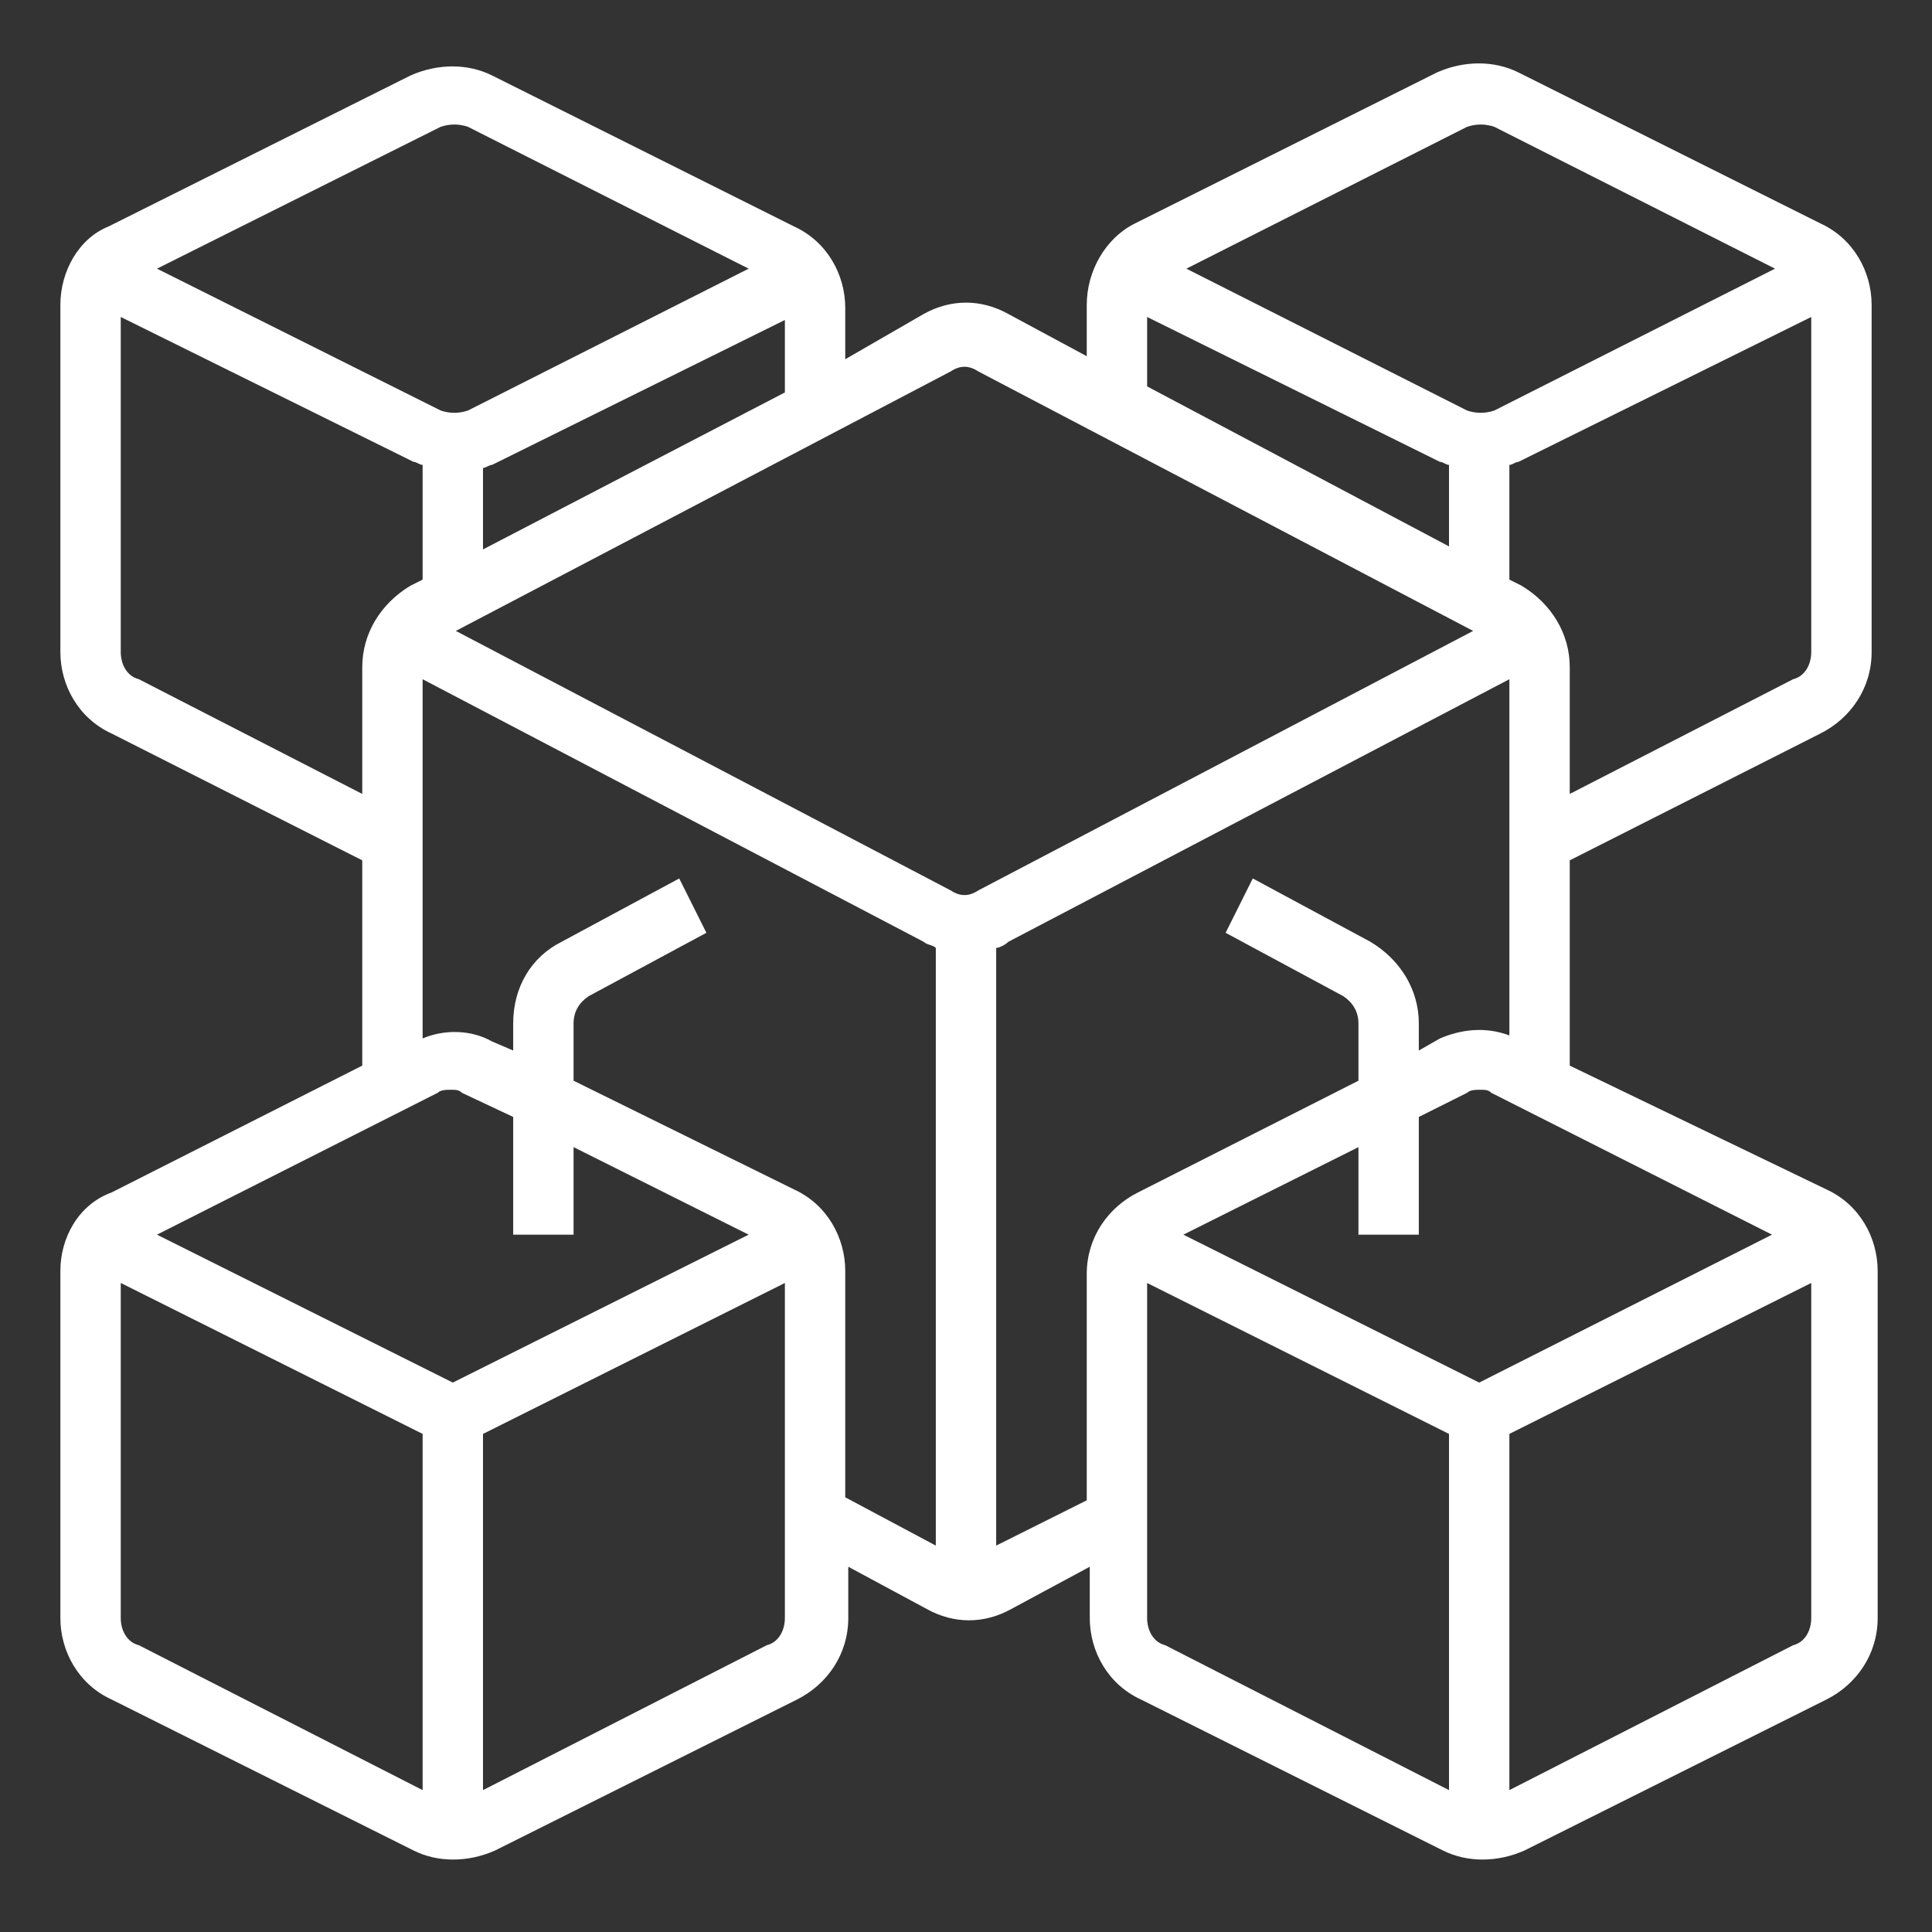 <?xml version="1.0"?>
<svg xmlns="http://www.w3.org/2000/svg" id="Layer_1" enable-background="new 0 0 64 64" height="512px" viewBox="0 0 64 64" width="512px" class=""><rect x="0" y="0" width="64" height="64" fill="#333333" stroke="none"/><g><script xmlns="" type="text/javascript" src="chrome-extension://gjdneabihbmcpobmfhcnljaojmgoihfk/js/vendor.js" class="active-path" style=""/><path d="m60.3 7.4-10-5c-.8-.4-1.8-.4-2.7 0l-10 5c-1 .5-1.6 1.6-1.6 2.7v1.7l-2.6-1.4c-.9-.5-1.9-.5-2.8 0l-2.6 1.5v-1.7c0-1.1-.6-2.2-1.7-2.7l-10-5c-.8-.4-1.8-.4-2.7 0l-10 5c-1 .4-1.6 1.5-1.6 2.6v11.5c0 1.1.6 2.2 1.7 2.7l8.3 4.2v6.8l-8.3 4.2c-1.1.4-1.7 1.5-1.7 2.6v11.5c0 1.1.6 2.2 1.7 2.7l10 5c.8.4 1.8.4 2.7 0l10-5c1-.5 1.7-1.5 1.7-2.7v-1.7l2.6 1.4c.9.5 1.9.5 2.8 0l2.6-1.4v1.7c0 1.1.6 2.2 1.7 2.7l10 5c.8.4 1.8.4 2.7 0l10-5c1-.5 1.7-1.5 1.7-2.7v-11.5c0-1.1-.6-2.2-1.7-2.7l-8.5-4.1v-6.8l8.3-4.2c1-.5 1.7-1.5 1.7-2.7v-11.5c0-1.1-.6-2.2-1.7-2.7zm-11.7-3.2c.3-.1.6-.1.9 0l9.3 4.7-9.3 4.7c-.3.1-.6.1-.9 0l-9.3-4.7zm-10.6 6.3 9.7 4.8c.1 0 .2.1.3.1v2.7l-10-5.3zm-6.5 1.8c.3-.2.6-.2.9 0l16.4 8.6-16.4 8.6c-.3.2-.6.2-.9 0l-16.4-8.6zm-15.5 5.9v-2.7c.1 0 .2-.1.3-.1l9.7-4.8v2.4zm-1.4-14c.3-.1.6-.1.9 0l9.3 4.7-9.3 4.7c-.3.1-.6.1-.9 0l-9.4-4.7zm-10 18.3c-.4-.1-.6-.5-.6-.9v-11.1l9.7 4.8c.1 0 .2.1.3.1v3.8l-.4.2c-1 .6-1.6 1.6-1.6 2.7v4.2zm14.4 18.4v-2.9l5.8 2.9-9.8 4.9-9.8-4.9 9.3-4.7c.1-.1.3-.1.4-.1.2 0 .3 0 .4.1l1.7.8v3.9zm-14.4 13.6c-.4-.1-.6-.5-.6-.9v-11.1l10 5v11.8zm20.8 0-9.4 4.8v-11.8l10-5v11.1c0 .4-.2.8-.6.9zm2.6-4.9v-7.5c0-1.1-.6-2.2-1.7-2.7l-7.3-3.6v-1.9c0-.4.2-.7.5-.9l3.9-2.1-.9-1.8-3.9 2.1c-1 .5-1.6 1.5-1.6 2.7v.9l-.7-.3c-.7-.4-1.6-.4-2.3-.1v-11.9l16.6 8.7c.1.1.3.1.4.2v19.8zm5 1.6v-19.8c.1 0 .3-.1.4-.2l16.6-8.7v11.8c-.8-.3-1.6-.2-2.3.1l-.7.4v-.9c0-1.1-.6-2.1-1.6-2.7l-3.9-2.1-.9 1.8 3.9 2.1c.3.2.5.5.5.9v1.9l-7.3 3.7c-1 .5-1.7 1.5-1.7 2.7v7.5zm16-5.4-9.8-4.9 5.8-2.9v2.9h2v-3.9l1.6-.8c.1-.1.3-.1.4-.1.2 0 .3 0 .4.1l9.3 4.7zm-10.4 8.7c-.4-.1-.6-.5-.6-.9v-11.1l10 5v11.8zm20.8 0-9.4 4.8v-11.8l10-5v11.1c0 .4-.2.8-.6.9zm0-32-7.4 3.8v-4.2c0-1.1-.6-2.1-1.6-2.7l-.4-.2v-3.8c.1 0 .2-.1.3-.1l9.7-4.8v11.1c0 .4-.2.8-.6.9z" data-original="#000000" class="active-path" fill="#FFFFFF"/></g> </svg>
